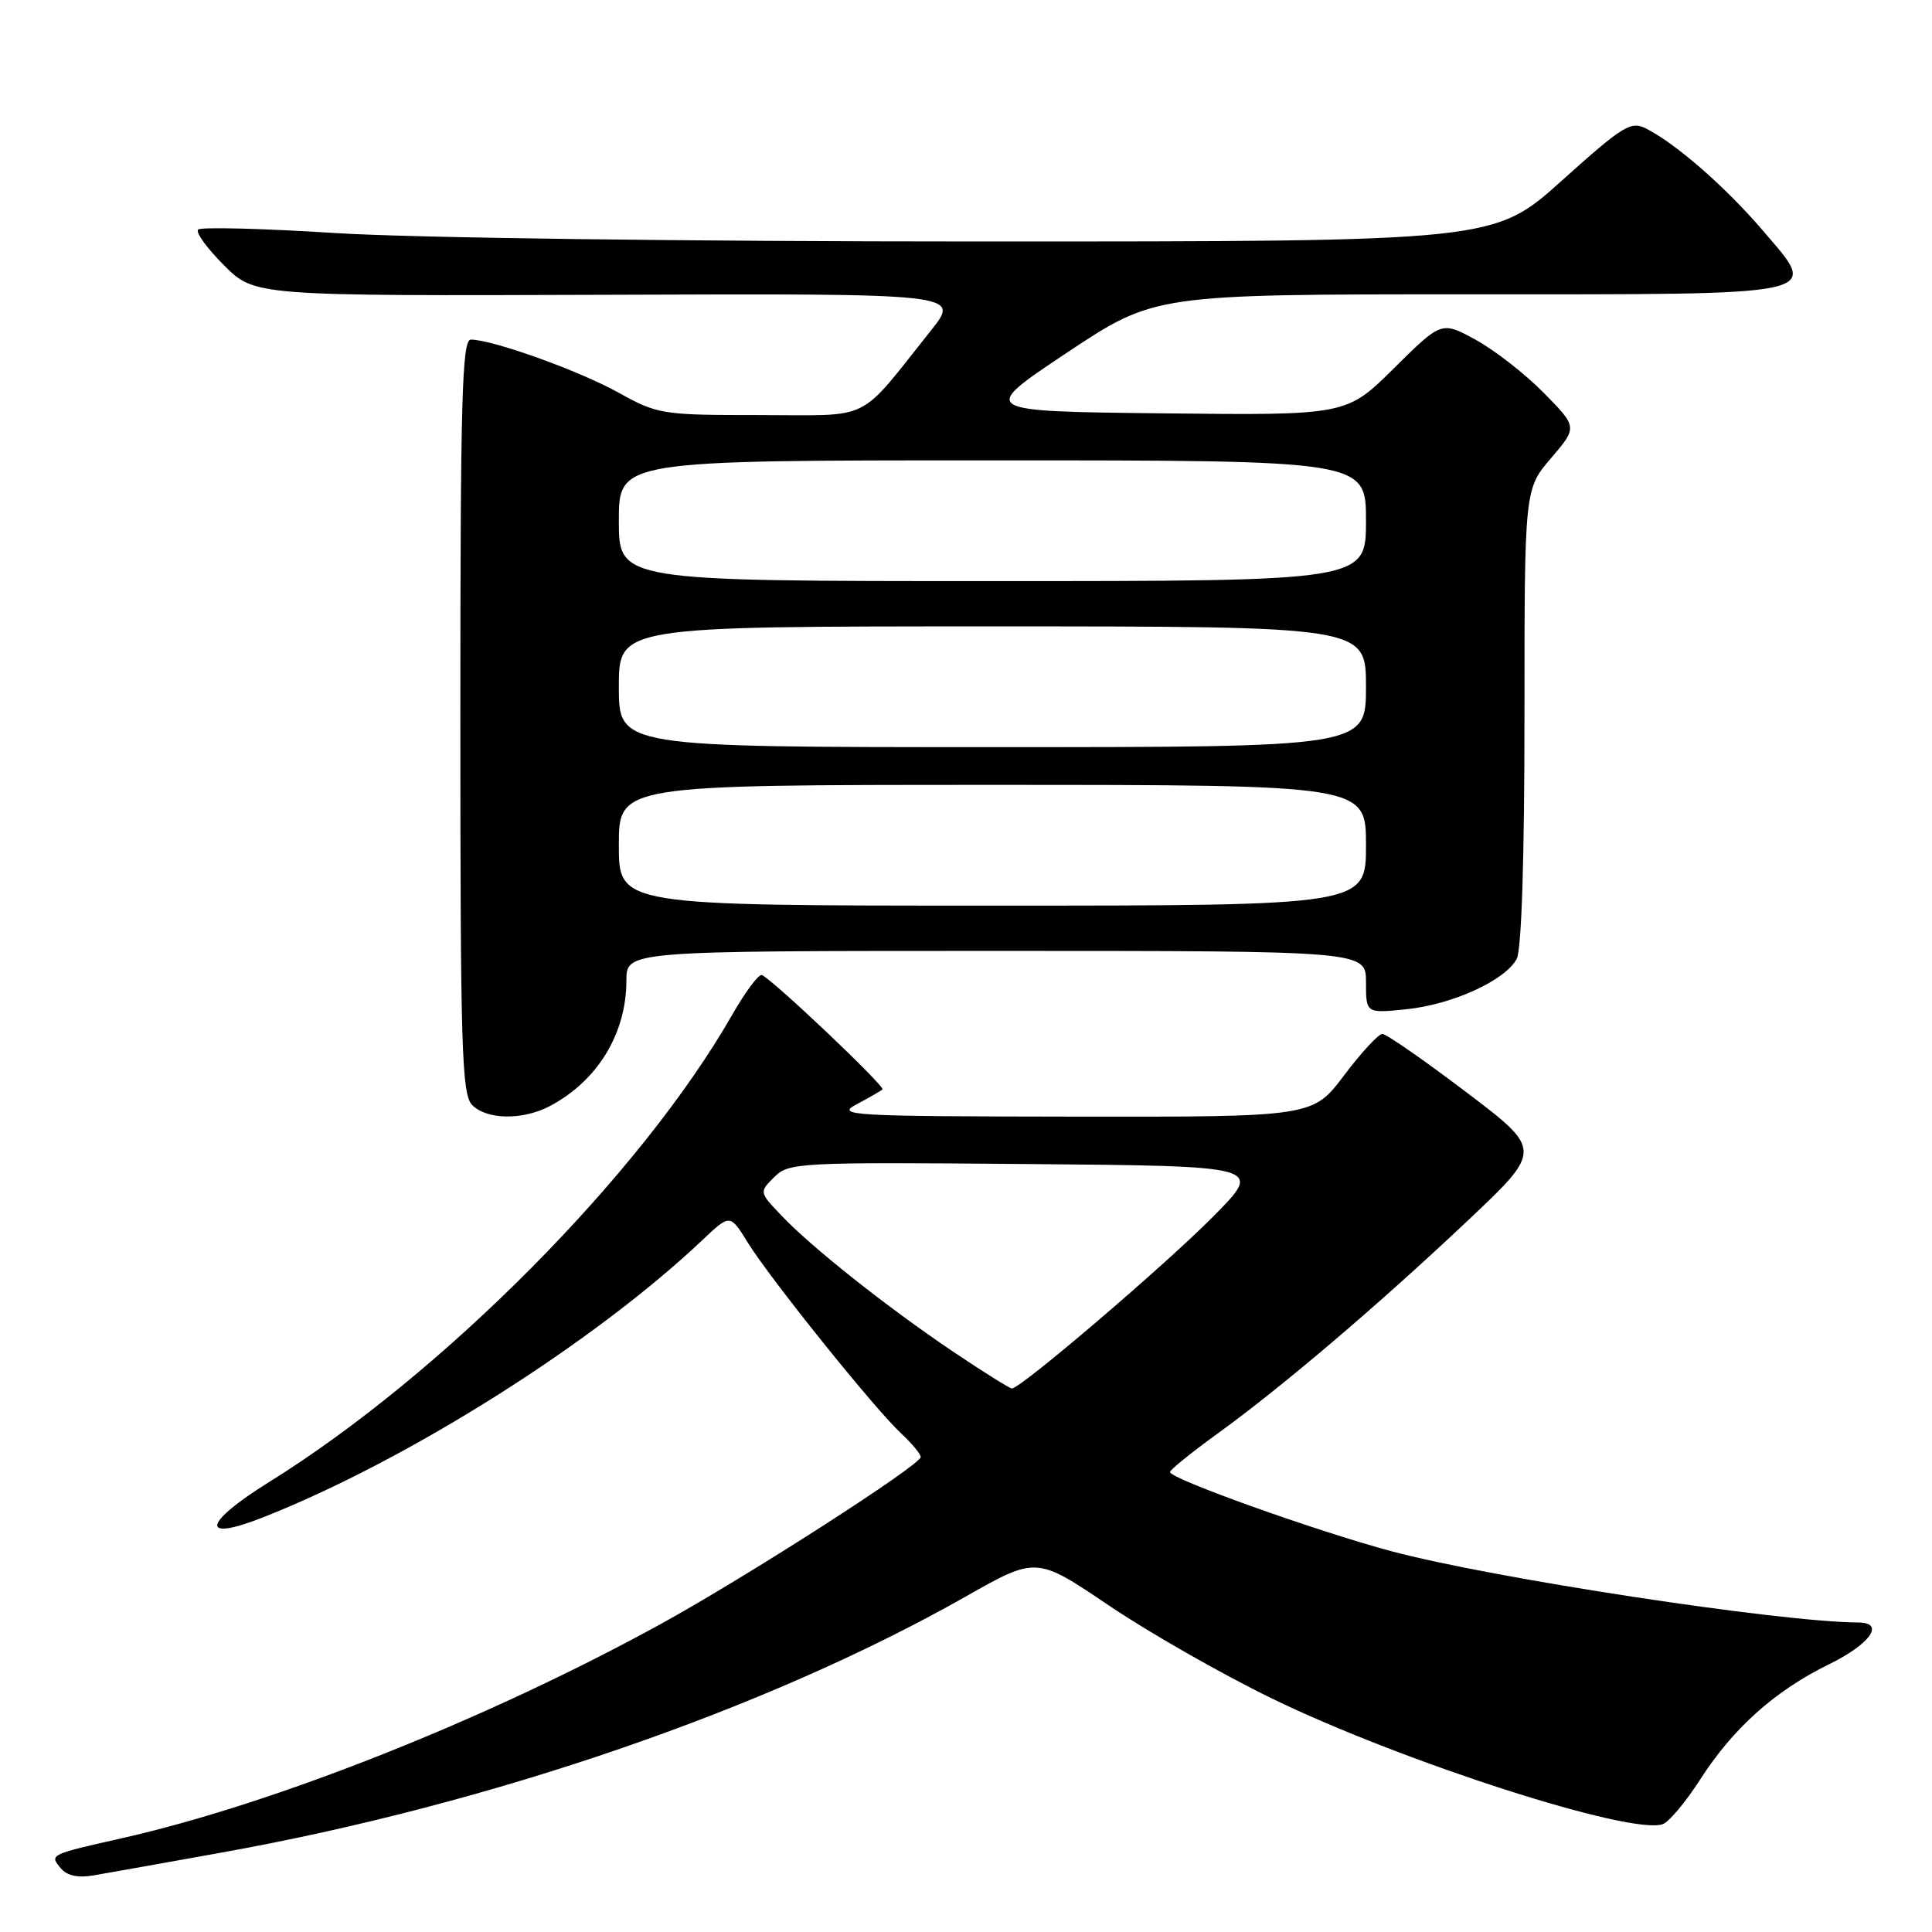 <?xml version="1.0" encoding="UTF-8" standalone="no"?>
<!DOCTYPE svg PUBLIC "-//W3C//DTD SVG 1.1//EN" "http://www.w3.org/Graphics/SVG/1.1/DTD/svg11.dtd" >
<svg xmlns="http://www.w3.org/2000/svg" xmlns:xlink="http://www.w3.org/1999/xlink" version="1.1" viewBox="0 0 256 256">
 <g >
 <path fill="currentColor"
d=" M 29.50 245.45 C 65.09 239.05 101.59 226.49 127.91 211.58 C 137.32 206.24 137.32 206.24 146.91 212.72 C 152.19 216.29 161.90 221.83 168.50 225.04 C 185.85 233.48 216.29 243.26 220.35 241.70 C 221.18 241.38 223.40 238.73 225.27 235.81 C 229.63 229.01 235.19 224.03 242.33 220.54 C 247.82 217.85 249.83 215.01 246.25 214.99 C 235.80 214.93 197.72 209.12 184.35 205.54 C 174.45 202.89 154.98 195.93 155.03 195.05 C 155.05 194.75 157.86 192.47 161.28 190.00 C 169.90 183.76 182.68 172.88 194.45 161.77 C 204.40 152.38 204.40 152.38 194.25 144.69 C 188.67 140.46 183.68 137.00 183.17 137.00 C 182.66 137.00 180.37 139.47 178.09 142.50 C 173.94 148.00 173.94 148.00 142.22 147.96 C 112.61 147.92 110.70 147.81 113.50 146.33 C 115.15 145.45 116.69 144.57 116.93 144.36 C 117.35 143.98 102.37 129.77 100.95 129.20 C 100.54 129.04 98.76 131.42 97.00 134.50 C 84.95 155.56 58.69 182.05 35.67 196.37 C 26.89 201.83 26.41 204.38 34.80 201.08 C 54.01 193.51 78.67 177.95 93.12 164.27 C 96.74 160.85 96.74 160.85 99.10 164.67 C 102.05 169.44 115.88 186.66 119.39 189.92 C 120.83 191.26 122.00 192.67 122.00 193.06 C 122.00 194.12 98.94 208.93 87.50 215.22 C 64.55 227.82 36.34 239.03 16.04 243.60 C 6.58 245.73 6.55 245.75 8.03 247.53 C 8.86 248.54 10.30 248.86 12.39 248.50 C 14.10 248.21 21.80 246.84 29.50 245.45 Z  M 72.80 146.59 C 79.15 143.27 83.00 136.98 83.00 129.93 C 83.00 126.00 83.00 126.00 132.00 126.00 C 181.00 126.00 181.00 126.00 181.00 130.14 C 181.00 134.28 181.00 134.28 186.37 133.73 C 192.48 133.09 199.44 129.92 200.97 127.06 C 201.61 125.86 202.00 113.82 202.00 94.97 C 202.00 64.82 202.00 64.82 205.52 60.71 C 209.03 56.60 209.03 56.60 204.55 52.05 C 202.08 49.54 198.02 46.38 195.53 45.02 C 191.01 42.55 191.01 42.55 184.71 48.79 C 178.41 55.04 178.41 55.04 154.06 54.77 C 129.71 54.50 129.71 54.50 141.35 46.75 C 152.99 39.00 152.99 39.00 194.37 39.00 C 242.72 39.00 241.10 39.35 233.55 30.51 C 228.71 24.85 222.21 19.15 218.21 17.08 C 216.11 15.98 215.19 16.54 206.94 23.94 C 197.97 32.00 197.97 32.00 129.98 32.00 C 91.12 32.00 54.48 31.52 44.44 30.88 C 34.79 30.27 26.61 30.06 26.25 30.42 C 25.89 30.78 27.43 32.90 29.68 35.15 C 33.75 39.22 33.75 39.22 80.50 39.06 C 127.25 38.89 127.25 38.89 123.38 43.76 C 113.50 56.15 115.82 55.00 100.72 55.00 C 87.70 55.00 87.17 54.92 81.91 52.00 C 76.68 49.10 65.25 45.00 62.39 45.00 C 61.22 45.00 61.00 52.89 61.00 94.93 C 61.00 138.98 61.18 145.04 62.57 146.43 C 64.52 148.38 69.23 148.45 72.80 146.59 Z  M 126.29 179.10 C 117.52 173.19 107.53 165.27 103.55 161.07 C 100.59 157.97 100.59 157.96 102.59 155.97 C 104.51 154.05 105.75 153.98 135.97 154.24 C 167.36 154.50 167.36 154.50 160.89 161.06 C 154.55 167.50 135.22 184.02 134.08 183.98 C 133.76 183.96 130.26 181.77 126.29 179.10 Z  M 82.00 112.00 C 82.00 104.00 82.00 104.00 131.50 104.00 C 181.00 104.00 181.00 104.00 181.00 112.00 C 181.00 120.00 181.00 120.00 131.50 120.00 C 82.00 120.00 82.00 120.00 82.00 112.00 Z  M 82.00 91.00 C 82.00 83.00 82.00 83.00 131.50 83.00 C 181.00 83.00 181.00 83.00 181.00 91.00 C 181.00 99.00 181.00 99.00 131.50 99.00 C 82.00 99.00 82.00 99.00 82.00 91.00 Z  M 82.00 69.00 C 82.00 61.00 82.00 61.00 131.50 61.00 C 181.00 61.00 181.00 61.00 181.00 69.00 C 181.00 77.00 181.00 77.00 131.50 77.00 C 82.00 77.00 82.00 77.00 82.00 69.00 Z "/>
</g>
</svg>